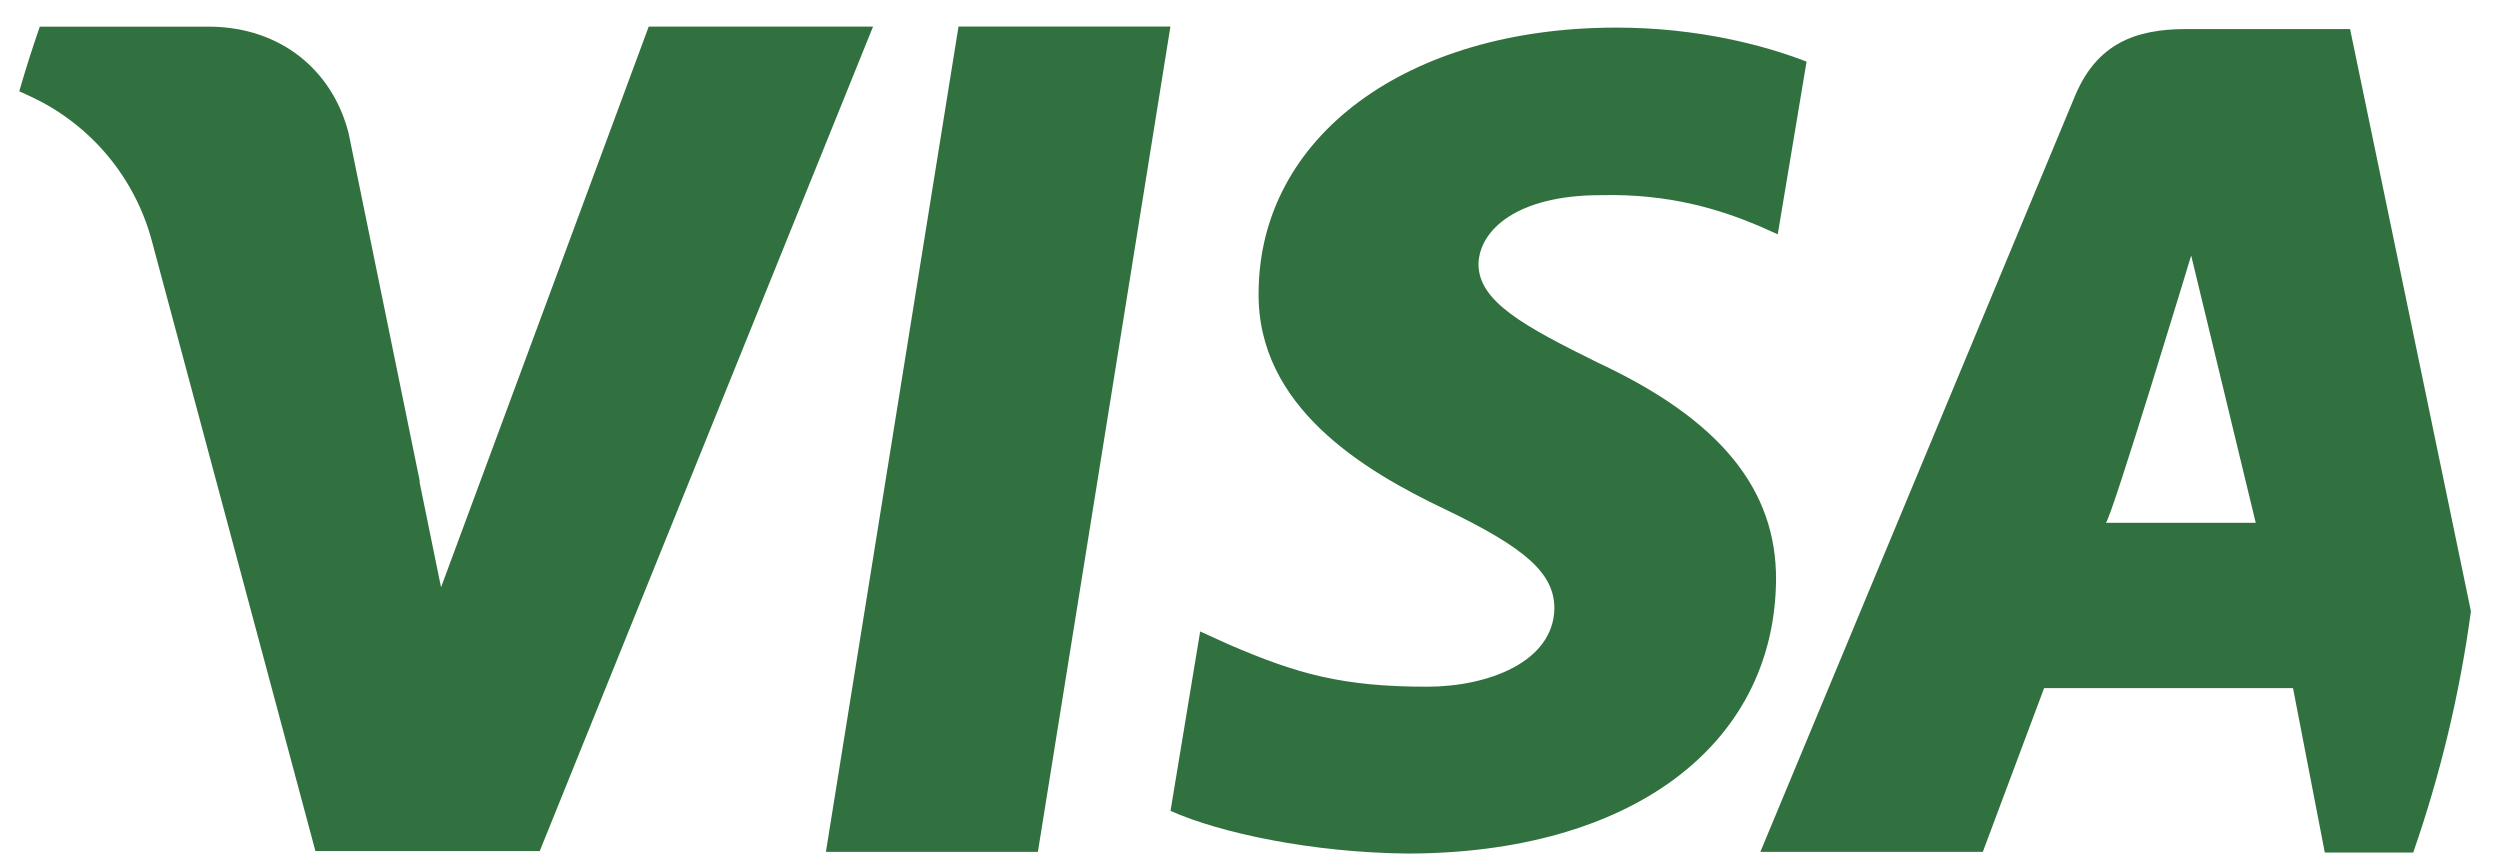 <svg width="72" height="25" viewBox="0 0 72 25" fill="none" xmlns="http://www.w3.org/2000/svg">
<path d="M23.786 24.534H29.891L33.708 0.764H27.605L23.786 24.534Z" fill="#31703F"/>
<path d="M25.144 0.766L15.544 24.511H9.084L4.372 6.933C3.886 5.12 2.63 3.612 0.935 2.804C0.809 2.744 0.682 2.685 0.555 2.629C0.735 2.001 0.933 1.381 1.146 0.768H6.066C8.086 0.794 9.572 2.017 10.038 3.829L12.1 13.909C12.092 13.888 12.082 13.866 12.075 13.845L12.702 16.914L18.684 0.764V0.767L25.144 0.766Z" fill="#31703F"/>
<path d="M67.682 0.837H62.958C61.502 0.837 60.396 1.256 59.766 2.749L50.698 24.534H57.105L58.87 19.818H66.039L66.954 24.552H69.501C70.275 22.326 70.838 20.004 71.163 17.606L67.682 0.837ZM60.646 15.057C60.773 15.057 63.106 7.359 63.106 7.359L64.965 15.057C64.965 15.057 61.852 15.057 60.646 15.057Z" fill="#31703F"/>
<path d="M46.021 10.446C43.888 9.393 42.58 8.682 42.58 7.604C42.606 6.624 43.686 5.621 46.098 5.621C48.081 5.571 49.539 6.037 50.645 6.501L51.199 6.748L52.029 1.775C50.823 1.308 48.911 0.795 46.549 0.795C40.52 0.795 36.275 3.93 36.248 8.413C36.199 11.722 39.288 13.557 41.6 14.659C43.962 15.789 44.766 16.521 44.766 17.525C44.739 19.066 42.856 19.777 41.098 19.777C38.663 19.777 37.355 19.411 35.369 18.552L34.565 18.186L33.711 23.354C35.145 23.992 37.783 24.553 40.52 24.582C46.928 24.582 51.097 21.494 51.15 16.716C51.17 14.095 49.541 12.088 46.021 10.446Z" fill="#31703F"/>
</svg>
